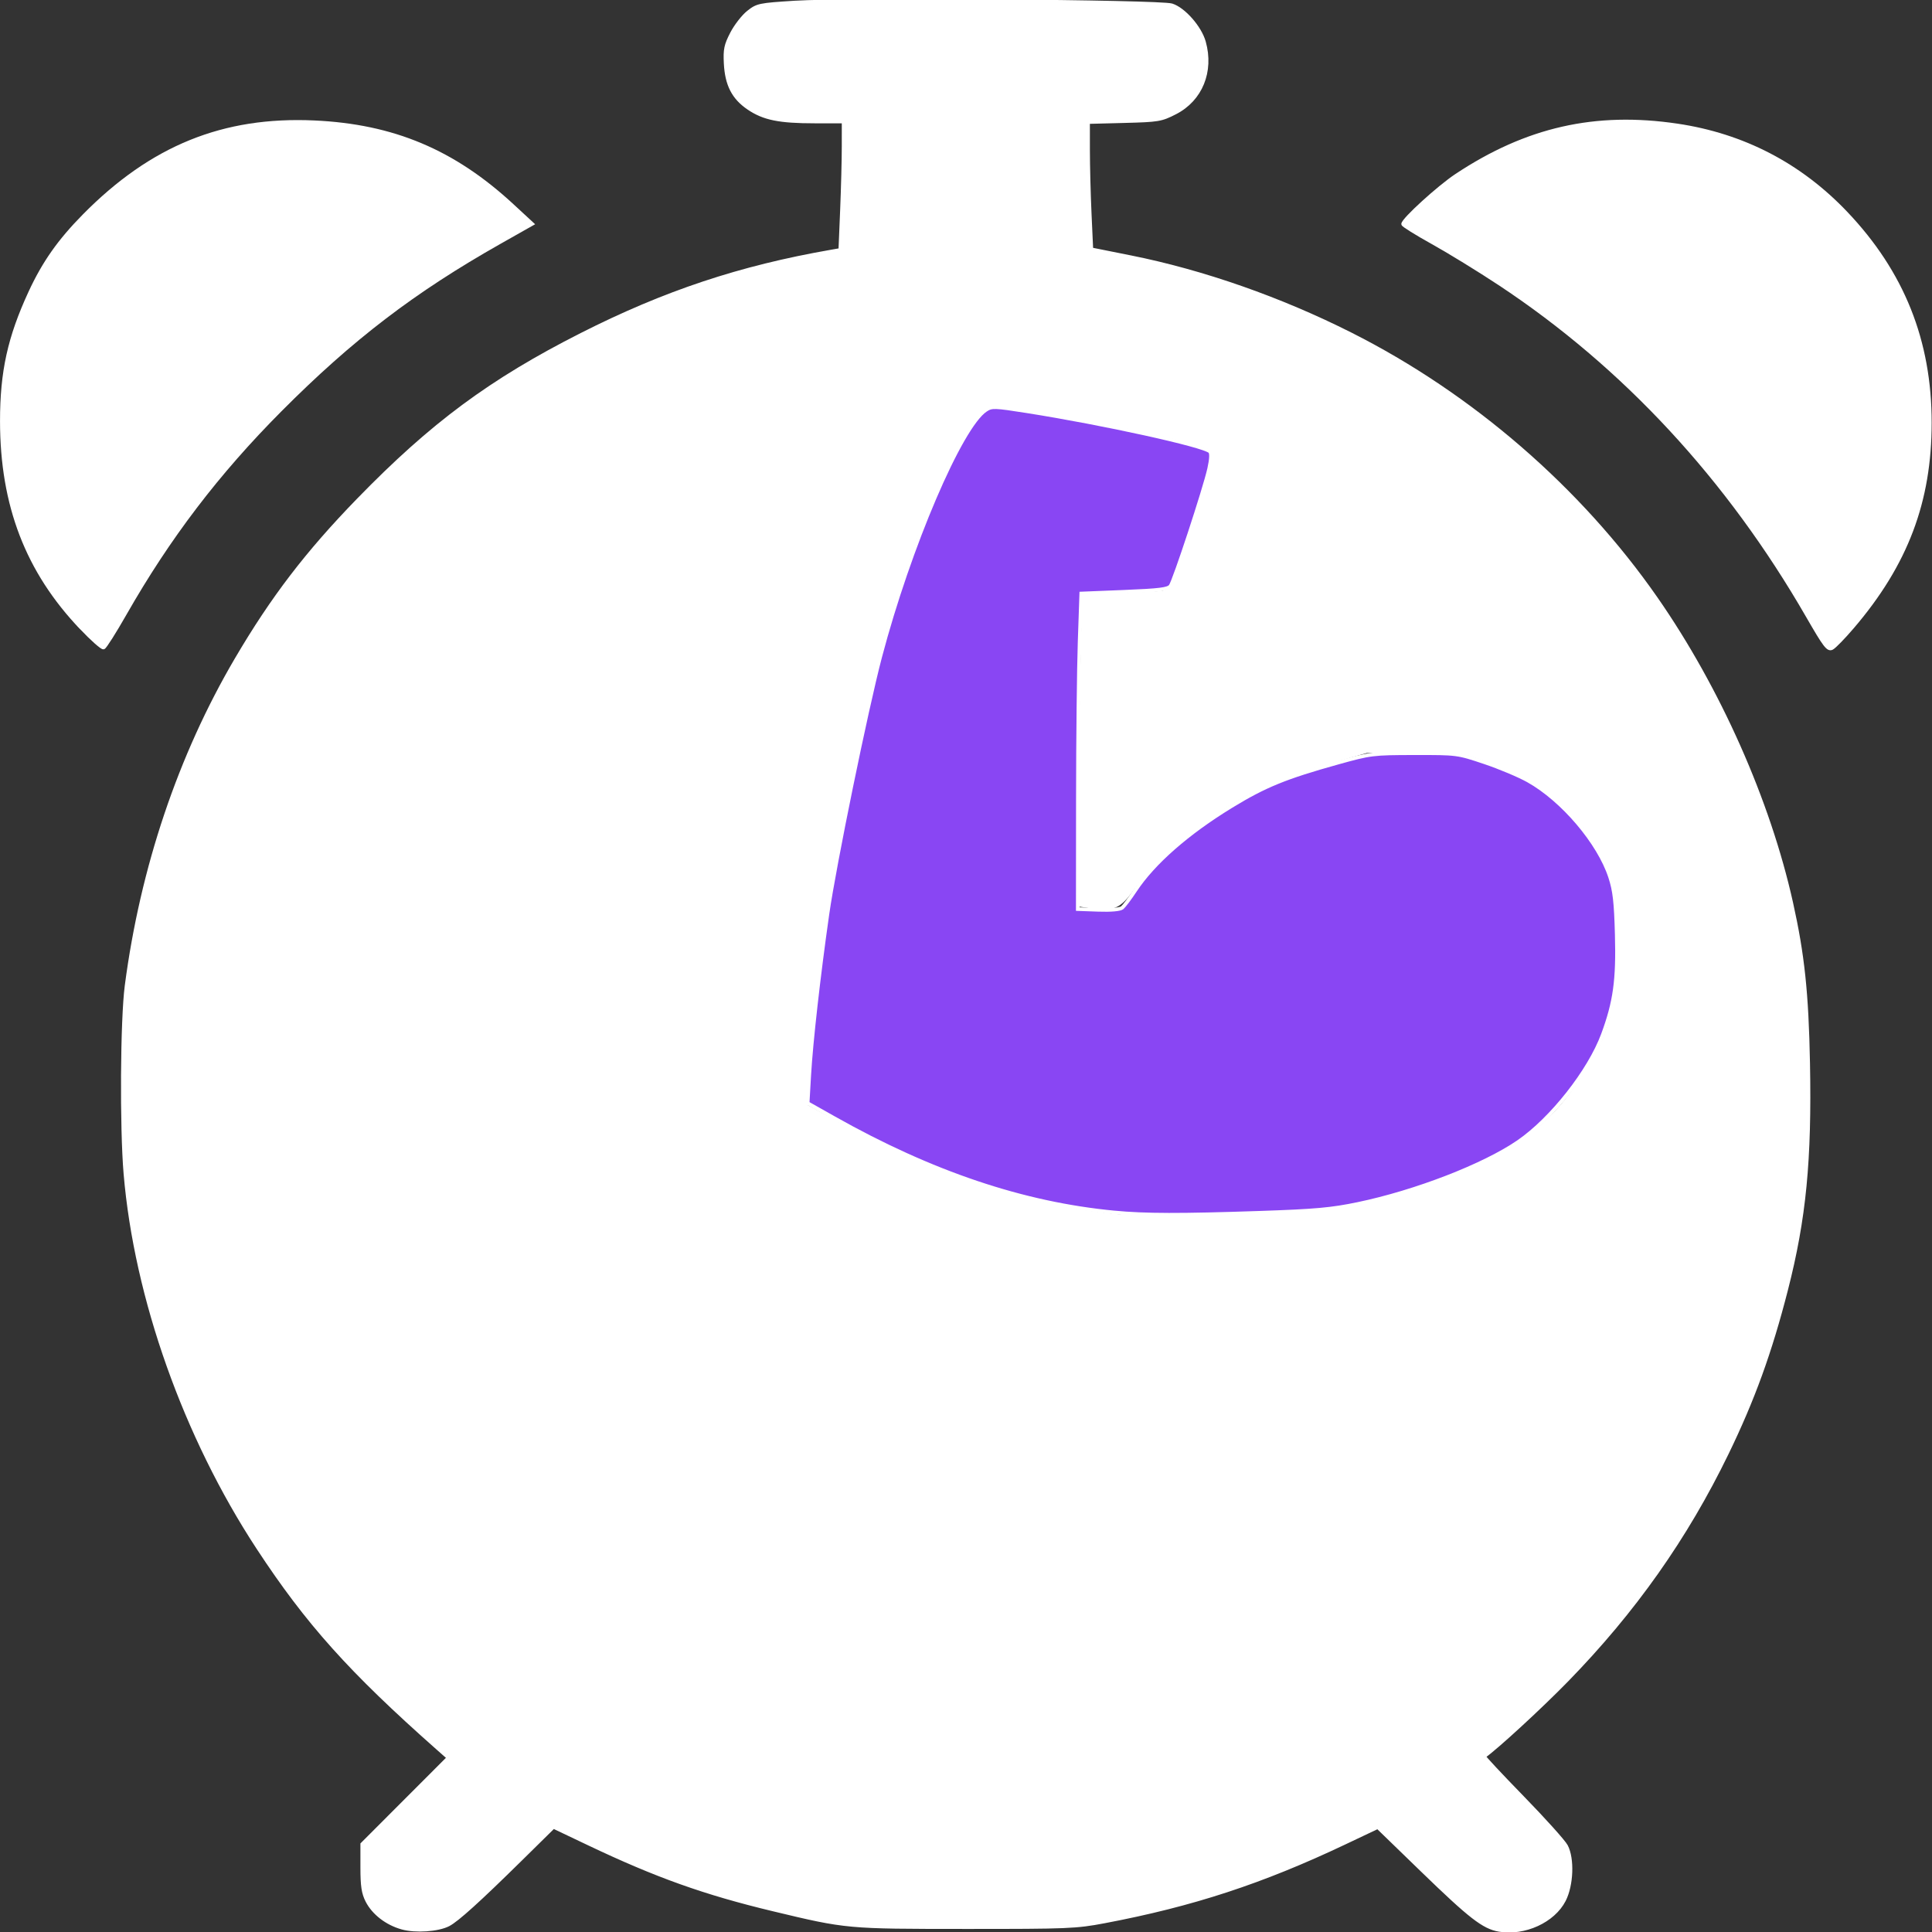 <?xml version="1.0" encoding="UTF-8" standalone="no"?>
<svg
   xmlns:dc="http://purl.org/dc/elements/1.1/"
   xmlns:cc="http://creativecommons.org/ns#"
   xmlns:rdf="http://www.w3.org/1999/02/22-rdf-syntax-ns#"
   xmlns:svg="http://www.w3.org/2000/svg"
   xmlns="http://www.w3.org/2000/svg"
   xmlns:sodipodi="http://sodipodi.sourceforge.net/DTD/sodipodi-0.dtd"
   xmlns:inkscape="http://www.inkscape.org/namespaces/inkscape"
   viewBox="0 0 533.449 533.445"
   version="1.1"
   id="svg16"
   sodipodi:docname="pomoTraining-icon-invert.svg"
   inkscape:version="1.0.2 (e86c870879, 2021-01-15)">
  <rect x="0" y="0" width="533.449" height="533.445" fill="#333333" stroke="none"/>
  <defs
     id="defs20" />
  <sodipodi:namedview
     pagecolor="#ffffff"
     bordercolor="#666666"
     borderopacity="1"
     objecttolerance="10"
     gridtolerance="10"
     guidetolerance="10"
     inkscape:pageopacity="0"
     inkscape:pageshadow="2"
     inkscape:window-width="1920"
     inkscape:window-height="1019"
     id="namedview18"
     showgrid="false"
     inkscape:zoom="1.437019"
     inkscape:cx="264.24456"
     inkscape:cy="271.19368"
     inkscape:window-x="0"
     inkscape:window-y="0"
     inkscape:window-maximized="1"
     inkscape:current-layer="svg16"
     inkscape:document-rotation="0" />
  <path
     style="fill:#8946f3;fill-opacity:1;stroke:#ffffff;stroke-width:1;paint-order:markers stroke fill"
     d="m 307.737,334.783 c -25.244,-2.388 -50.579,-10.923 -77.51,-26.111 l -7.226,-4.075 0.439,-7.655 c 0.528,-9.206 2.585,-27.457 5.021,-44.537 1.941,-13.608 10.723,-56.437 14.555,-70.98 8.009,-30.397 22.242,-63.681 29.172,-68.222 1.662,-1.089 2.351,-1.068 11.352,0.35 21.031,3.312 48.847,9.433 50.534,11.121 0.45,0.45 0.38,2.067 -0.206,4.71 -1.222,5.518 -9.624,31.045 -10.671,32.42 -0.691,0.908 -3.045,1.202 -12.748,1.592 l -11.901,0.479 -0.455,13.298 c -0.25,7.314 -0.467,26.92 -0.482,43.569 l -0.027,30.271 5.665,0.203 c 3.498,0.125 6.029,-0.099 6.617,-0.587 0.523,-0.434 2.121,-2.561 3.549,-4.726 5.059,-7.666 14.451,-15.903 26.58,-23.311 9.276,-5.665 14.938,-7.977 29.417,-12.01 9.043,-2.519 9.635,-2.592 21.134,-2.61 11.764,-0.018 11.872,-0.004 19.322,2.494 4.12,1.382 9.548,3.662 12.061,5.068 9.497,5.311 19.54,17.125 22.642,26.636 1.232,3.776 1.581,6.817 1.829,15.937 0.34,12.502 -0.503,18.572 -3.825,27.535 -3.733,10.072 -14.163,23.318 -23.32,29.618 -9.518,6.548 -28.404,13.859 -44.365,17.173 -7.316,1.519 -11.629,1.906 -27.14,2.432 -21.833,0.74 -31.521,0.72 -40.013,-0.083 z"
     id="path835" />
  <path
     style="fill:#ffffff;fill-opacity:1;stroke:#ffffff;stroke-width:1;paint-order:markers stroke fill"
     d="M 22.503,173.415 C 7.54,157.753 0.514,139.504 0.507,116.276 0.503,102.668 2.594,93.175 8.334,80.751 12.115,72.567 16.377,66.508 23.255,59.539 41.897,40.648 61.701,32.613 86.794,33.761 c 21.746,0.995 38.43,8.008 54.591,22.947 l 5.531,5.113 -8.955,5.064 C 114.197,80.324 97.06,93.421 77.394,113.173 c -17.346,17.422 -30.863,35.16 -42.96,56.377 -2.823,4.951 -5.455,9.11 -5.85,9.241 -0.394,0.131 -3.131,-2.288 -6.082,-5.376 z"
     id="path837" />
  <path
     style="fill:#ffffff;fill-opacity:1;stroke:#ffffff;stroke-width:1;paint-order:markers stroke fill"
     d="m 111.025,532.253 c -4.205,-1.171 -7.881,-4.005 -9.624,-7.422 -1.089,-2.134 -1.385,-4.099 -1.385,-9.173 v -6.457 l 11.919,-11.933 11.919,-11.933 -3.038,-2.688 C 96.751,461.356 84.862,448.092 71.293,427.4 51.124,396.64 37.54,358.361 34.63,324.081 c -1.09,-12.843 -0.908,-42.519 0.319,-51.888 4.256,-32.506 14.69,-63.506 30.352,-90.176 9.937,-16.921 19.534,-29.463 33.671,-43.999 20.328,-20.904 36.58,-32.939 61.586,-45.61 22.984,-11.646 43.791,-18.573 68.958,-22.955 l 2.501,-0.436 0.454,-10.949 c 0.25,-6.022 0.455,-14.002 0.456,-17.734 l 0.002,-6.785 H 224.961 c -9.807,0 -14.066,-0.866 -18.264,-3.713 -4.17,-2.828 -6.028,-6.434 -6.335,-12.292 -0.203,-3.876 0.044,-5.066 1.726,-8.316 1.079,-2.086 3.123,-4.713 4.541,-5.837 2.477,-1.965 2.982,-2.07 12.874,-2.693 14.623,-0.92 100.701,-0.286 104.026,0.767 3.34,1.057 7.778,6.112 8.907,10.146 2.273,8.118 -0.895,15.874 -7.958,19.486 -3.881,1.985 -4.599,2.105 -14.069,2.35 l -9.979,0.258 0.003,7.751 c 0.001,4.263 0.205,12.17 0.452,17.571 l 0.449,9.819 10.856,2.172 c 19.96,3.994 41.303,11.467 60.744,21.267 33.322,16.799 63.279,42.729 84.326,72.992 17.265,24.825 31.059,55.871 37.318,83.996 3.194,14.352 4.31,24.908 4.682,44.29 0.514,26.794 -1.051,42.891 -6.079,62.529 -4.424,17.278 -9.143,30.299 -16.394,45.233 -11.285,23.243 -25.595,43.523 -44.128,62.537 -7.195,7.382 -19.409,18.632 -22.902,21.093 -0.151,0.107 4.618,5.214 10.598,11.35 5.98,6.136 11.407,12.171 12.059,13.411 1.837,3.493 1.559,10.788 -0.569,14.942 -2.937,5.731 -10.906,9.385 -17.893,8.205 -4.289,-0.725 -7.925,-3.541 -21.264,-16.474 l -12.282,-11.908 -9.195,4.36 c -22.798,10.811 -41.993,17.095 -66.257,21.69 -7.876,1.492 -10.05,1.581 -38.274,1.574 -32.932,-0.008 -32.864,-0.002 -53.222,-4.883 -18.887,-4.529 -32.248,-9.299 -50.888,-18.168 l -9.748,-4.638 -9.18,9.044 c -11.447,11.277 -17.43,16.684 -19.839,17.93 -2.855,1.476 -9.069,1.897 -12.778,0.864 z m 252.513,-197.43 c 9.552,-0.905 17.821,-2.756 29.105,-6.516 21.647,-7.212 33.207,-14.801 42.477,-27.887 8.788,-12.405 11.399,-20.167 11.947,-35.513 0.663,-18.58 -1.425,-26.448 -9.794,-36.916 -7.166,-8.963 -14.879,-14.11 -27.781,-18.538 -6.349,-2.179 -6.555,-2.202 -19.292,-2.121 l -12.874,0.082 -9.841,2.845 c -10.796,3.121 -18.036,5.914 -23.909,9.224 -12.562,7.081 -24.813,17.375 -31.005,26.051 -3.477,4.872 -5.341,5.681 -11.101,4.817 l -3.127,-0.469 10e-4,-23.443 c 6.9e-4,-12.894 0.208,-32.133 0.46,-42.754 l 0.459,-19.311 5.281,-0.003 c 2.905,-0.002 8.305,-0.204 12,-0.449 7.929,-0.525 6.72,0.971 12.117,-15.008 4.868,-14.414 6.699,-21.06 6.433,-23.362 -0.198,-1.713 -0.715,-2.029 -5.611,-3.421 -8.183,-2.326 -26.449,-6.123 -41.458,-8.617 -12.575,-2.089 -13.597,-2.164 -15.721,-1.151 -6.526,3.112 -20.169,33.495 -28.835,64.213 -3.16,11.2 -9.962,42.718 -13.961,64.693 -2.988,16.417 -7.016,50.693 -7.016,59.708 v 4.417 l 6.437,3.532 c 29.991,16.454 53.931,24.452 80.549,26.907 5.357,0.494 46.245,-0.271 54.06,-1.011 z"
     id="path839" />
  <path
     style="fill:#ffffff;fill-opacity:1;stroke:#ffffff;stroke-width:1;paint-order:markers stroke fill"
     d="m 499.106,170.069 c -21.895,-38.005 -50.659,-69.036 -85.071,-91.774 -5.677,-3.751 -13.988,-8.856 -18.469,-11.344 -4.48,-2.488 -8.147,-4.773 -8.148,-5.079 -0.005,-1.199 9.838,-10.171 14.696,-13.396 19.404,-12.882 38.405,-17.194 60.993,-13.84 18.215,2.705 33.926,10.871 46.616,24.23 15.593,16.415 23.133,35.268 23.133,57.841 0,21.75 -6.535,39.021 -21.324,56.353 -2.433,2.851 -4.989,5.487 -5.682,5.857 -1.098,0.588 -1.961,-0.544 -6.744,-8.848 z"
     id="path841" />
</svg>
